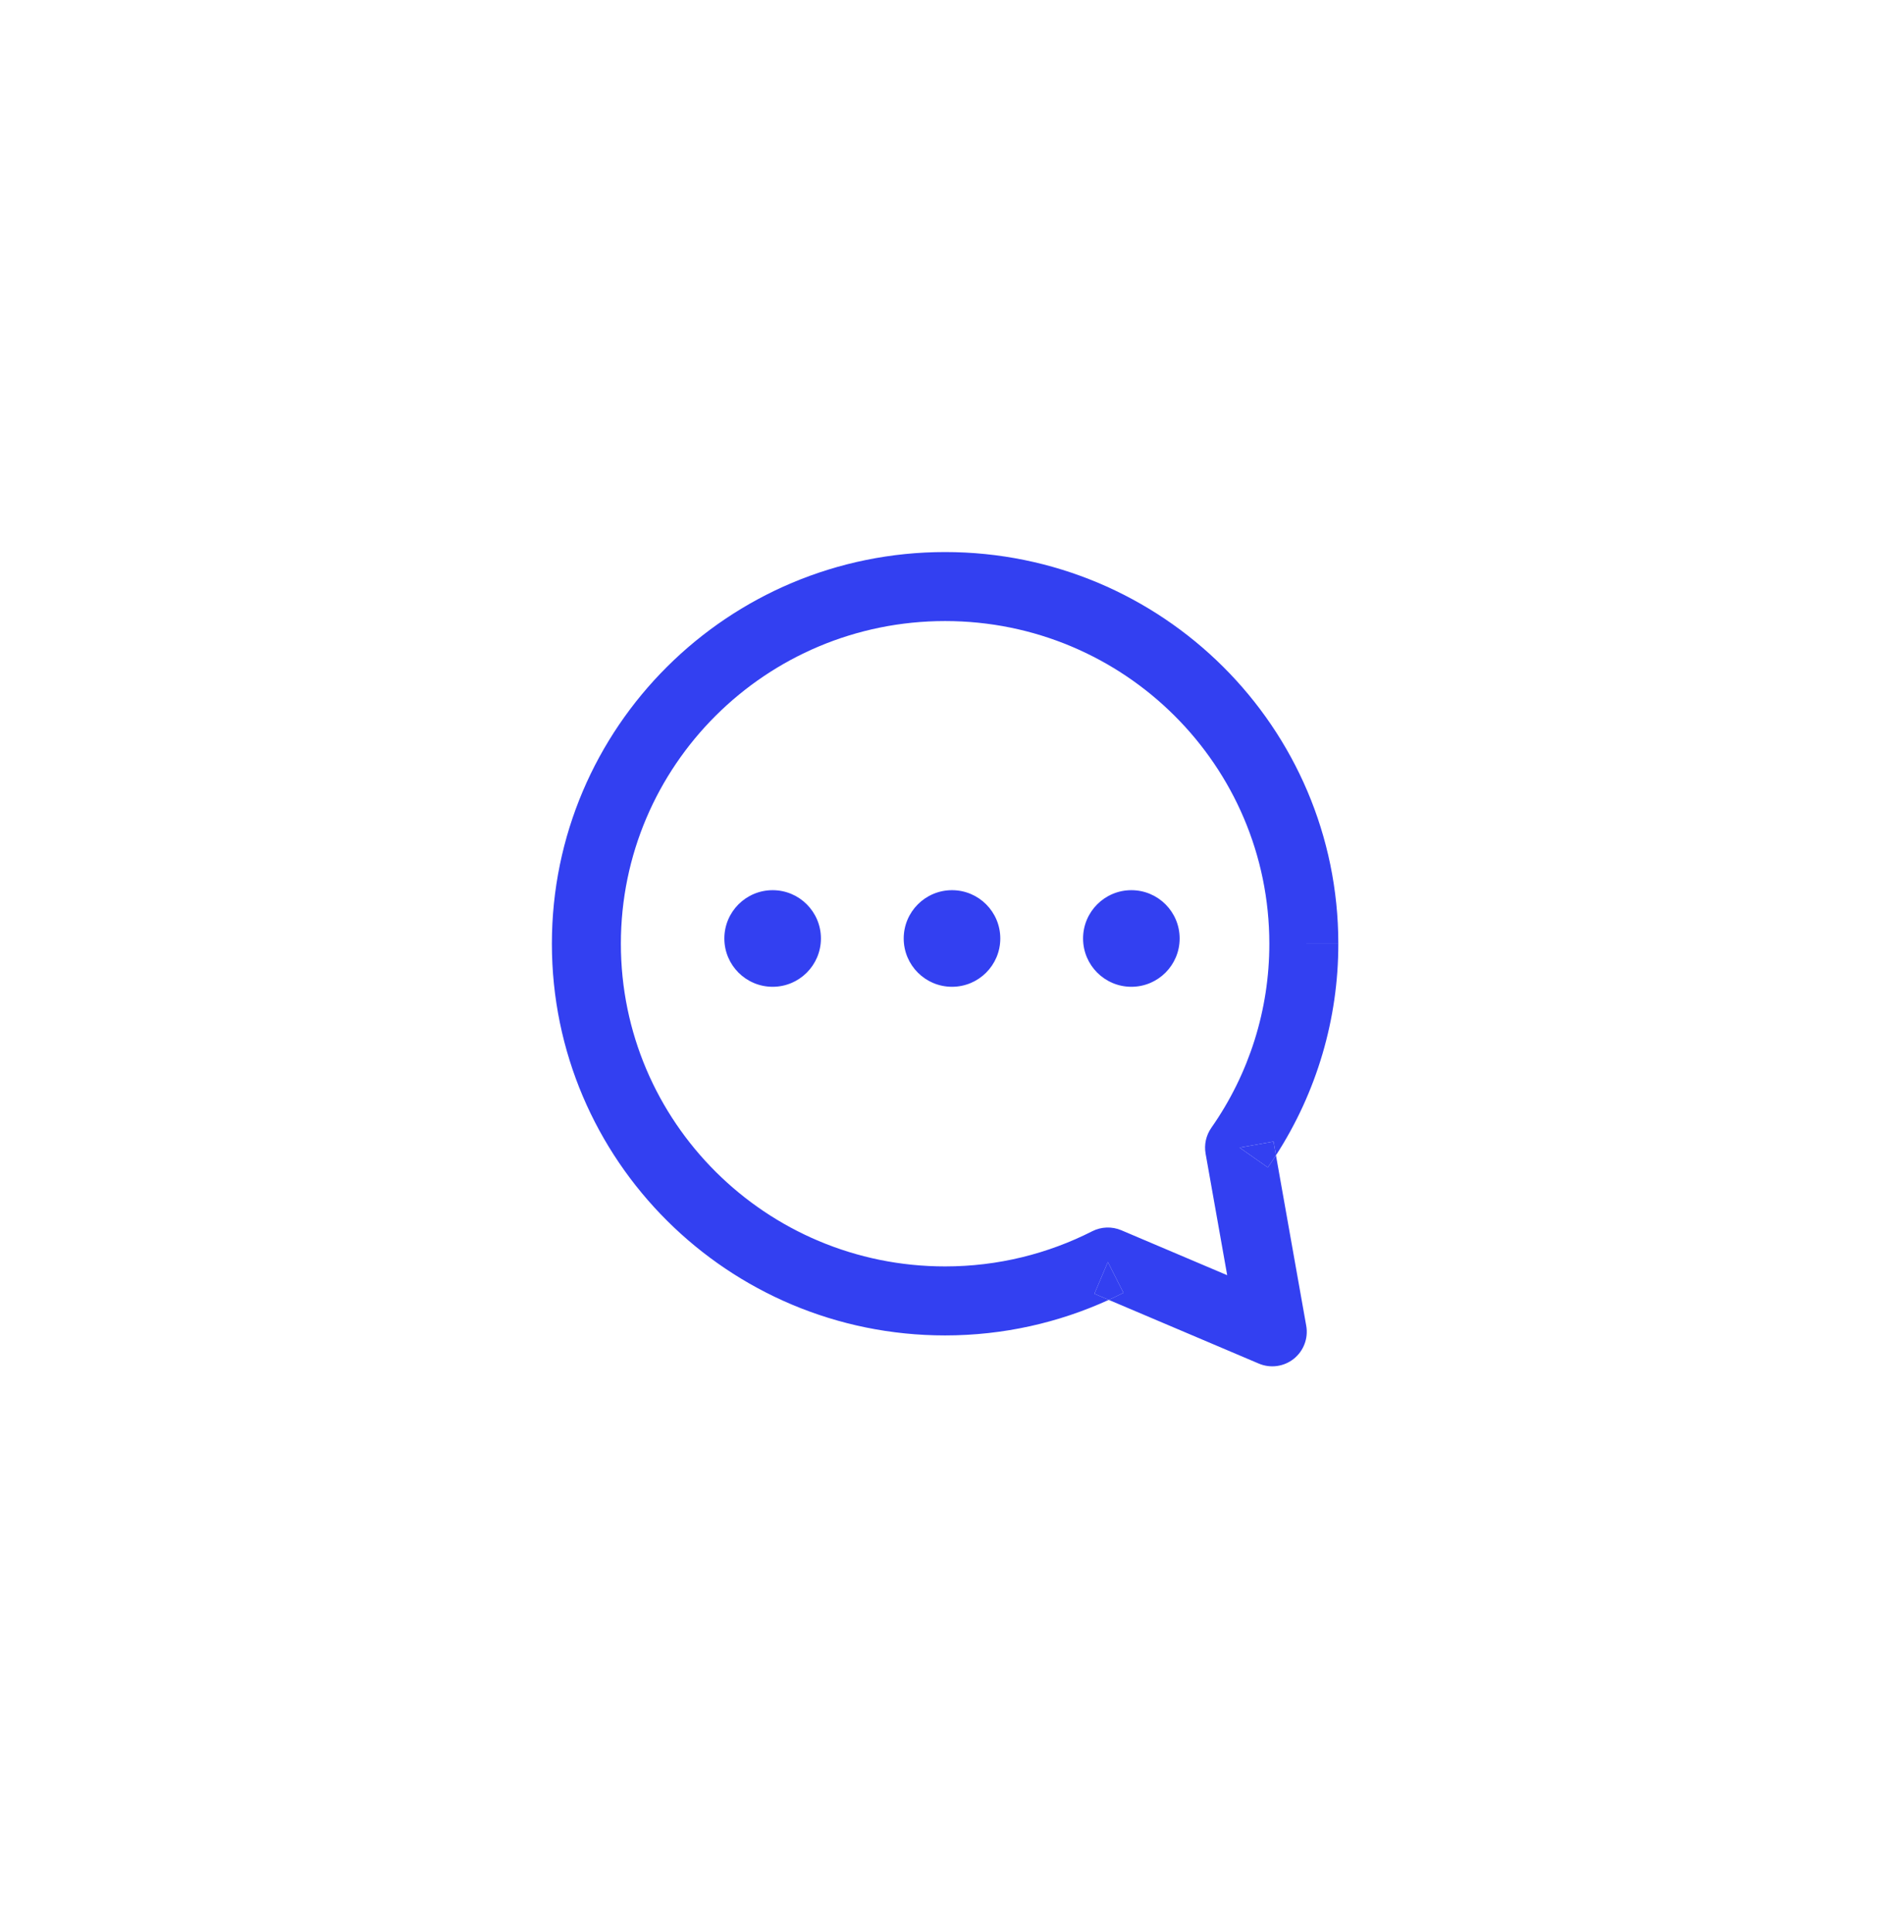 <svg width="138" height="140" viewBox="0 0 138 140" fill="none" xmlns="http://www.w3.org/2000/svg">
<g filter="url(#filter0_d_453_2020)">
<path fill-rule="evenodd" clip-rule="evenodd" d="M40 68.38C40 52.695 52.77 40 68.5 40C84.23 40 97 52.695 97 68.38H94.5L97 68.378L97 68.38C97.005 73.825 95.432 79.146 92.481 83.71L92.304 82.715L89.843 83.153L91.89 84.588C92.093 84.298 92.29 84.006 92.481 83.71L93.449 89.163L94.675 96.063C94.835 96.966 94.488 97.884 93.771 98.456C93.053 99.027 92.08 99.16 91.236 98.801L84.761 96.052L80.361 94.185C80.721 94.021 81.076 93.85 81.428 93.671L80.296 91.442L79.32 93.743L80.361 94.185C76.749 95.835 72.732 96.761 68.5 96.761C52.77 96.761 40 84.066 40 68.38ZM68.5 45C55.51 45 45 55.478 45 68.38C45 81.283 55.51 91.761 68.5 91.761C72.343 91.761 75.963 90.838 79.164 89.213C79.822 88.879 80.594 88.853 81.273 89.141L88.945 92.397L87.381 83.59C87.265 82.935 87.414 82.262 87.796 81.717C90.538 77.806 92.005 73.151 92 68.383V68.38C92 55.478 81.49 45 68.5 45Z" fill="#3340F1"/>
<path d="M92.481 83.71L92.304 82.715L89.843 83.153L91.89 84.588C92.093 84.298 92.29 84.006 92.481 83.71Z" fill="#3340F1"/>
<path d="M80.361 94.185C80.721 94.021 81.076 93.85 81.428 93.671L80.296 91.442L79.32 93.743L80.361 94.185Z" fill="#3340F1"/>
<path d="M59.5 68C59.5 69.933 57.933 71.5 56 71.5C54.067 71.5 52.5 69.933 52.5 68C52.5 66.067 54.067 64.5 56 64.5C57.933 64.5 59.5 66.067 59.5 68Z" fill="#3340F1"/>
<path d="M72.5 68C72.5 69.933 70.933 71.5 69 71.5C67.067 71.5 65.5 69.933 65.5 68C65.5 66.067 67.067 64.5 69 64.5C70.933 64.5 72.5 66.067 72.5 68Z" fill="#3340F1"/>
<path d="M85.5 68C85.5 69.933 83.933 71.5 82 71.5C80.067 71.5 78.5 69.933 78.5 68C78.5 66.067 80.067 64.5 82 64.5C83.933 64.5 85.5 66.067 85.5 68Z" fill="#3340F1"/>
</g>
<defs>
<filter id="filter0_d_453_2020" x="14" y="14" width="109" height="111" filterUnits="userSpaceOnUse" color-interpolation-filters="sRGB">
<feFlood flood-opacity="0" result="BackgroundImageFix"/>
<feColorMatrix in="SourceAlpha" type="matrix" values="0 0 0 0 0 0 0 0 0 0 0 0 0 0 0 0 0 0 127 0" result="hardAlpha"/>
<feOffset/>
<feGaussianBlur stdDeviation="13"/>
<feComposite in2="hardAlpha" operator="out"/>
<feColorMatrix type="matrix" values="0 0 0 0 0.2 0 0 0 0 0.251 0 0 0 0 0.945 0 0 0 1 0"/>
<feBlend mode="normal" in2="BackgroundImageFix" result="effect1_dropShadow_453_2020"/>
<feBlend mode="normal" in="SourceGraphic" in2="effect1_dropShadow_453_2020" result="shape"/>
</filter>
</defs>
</svg>
